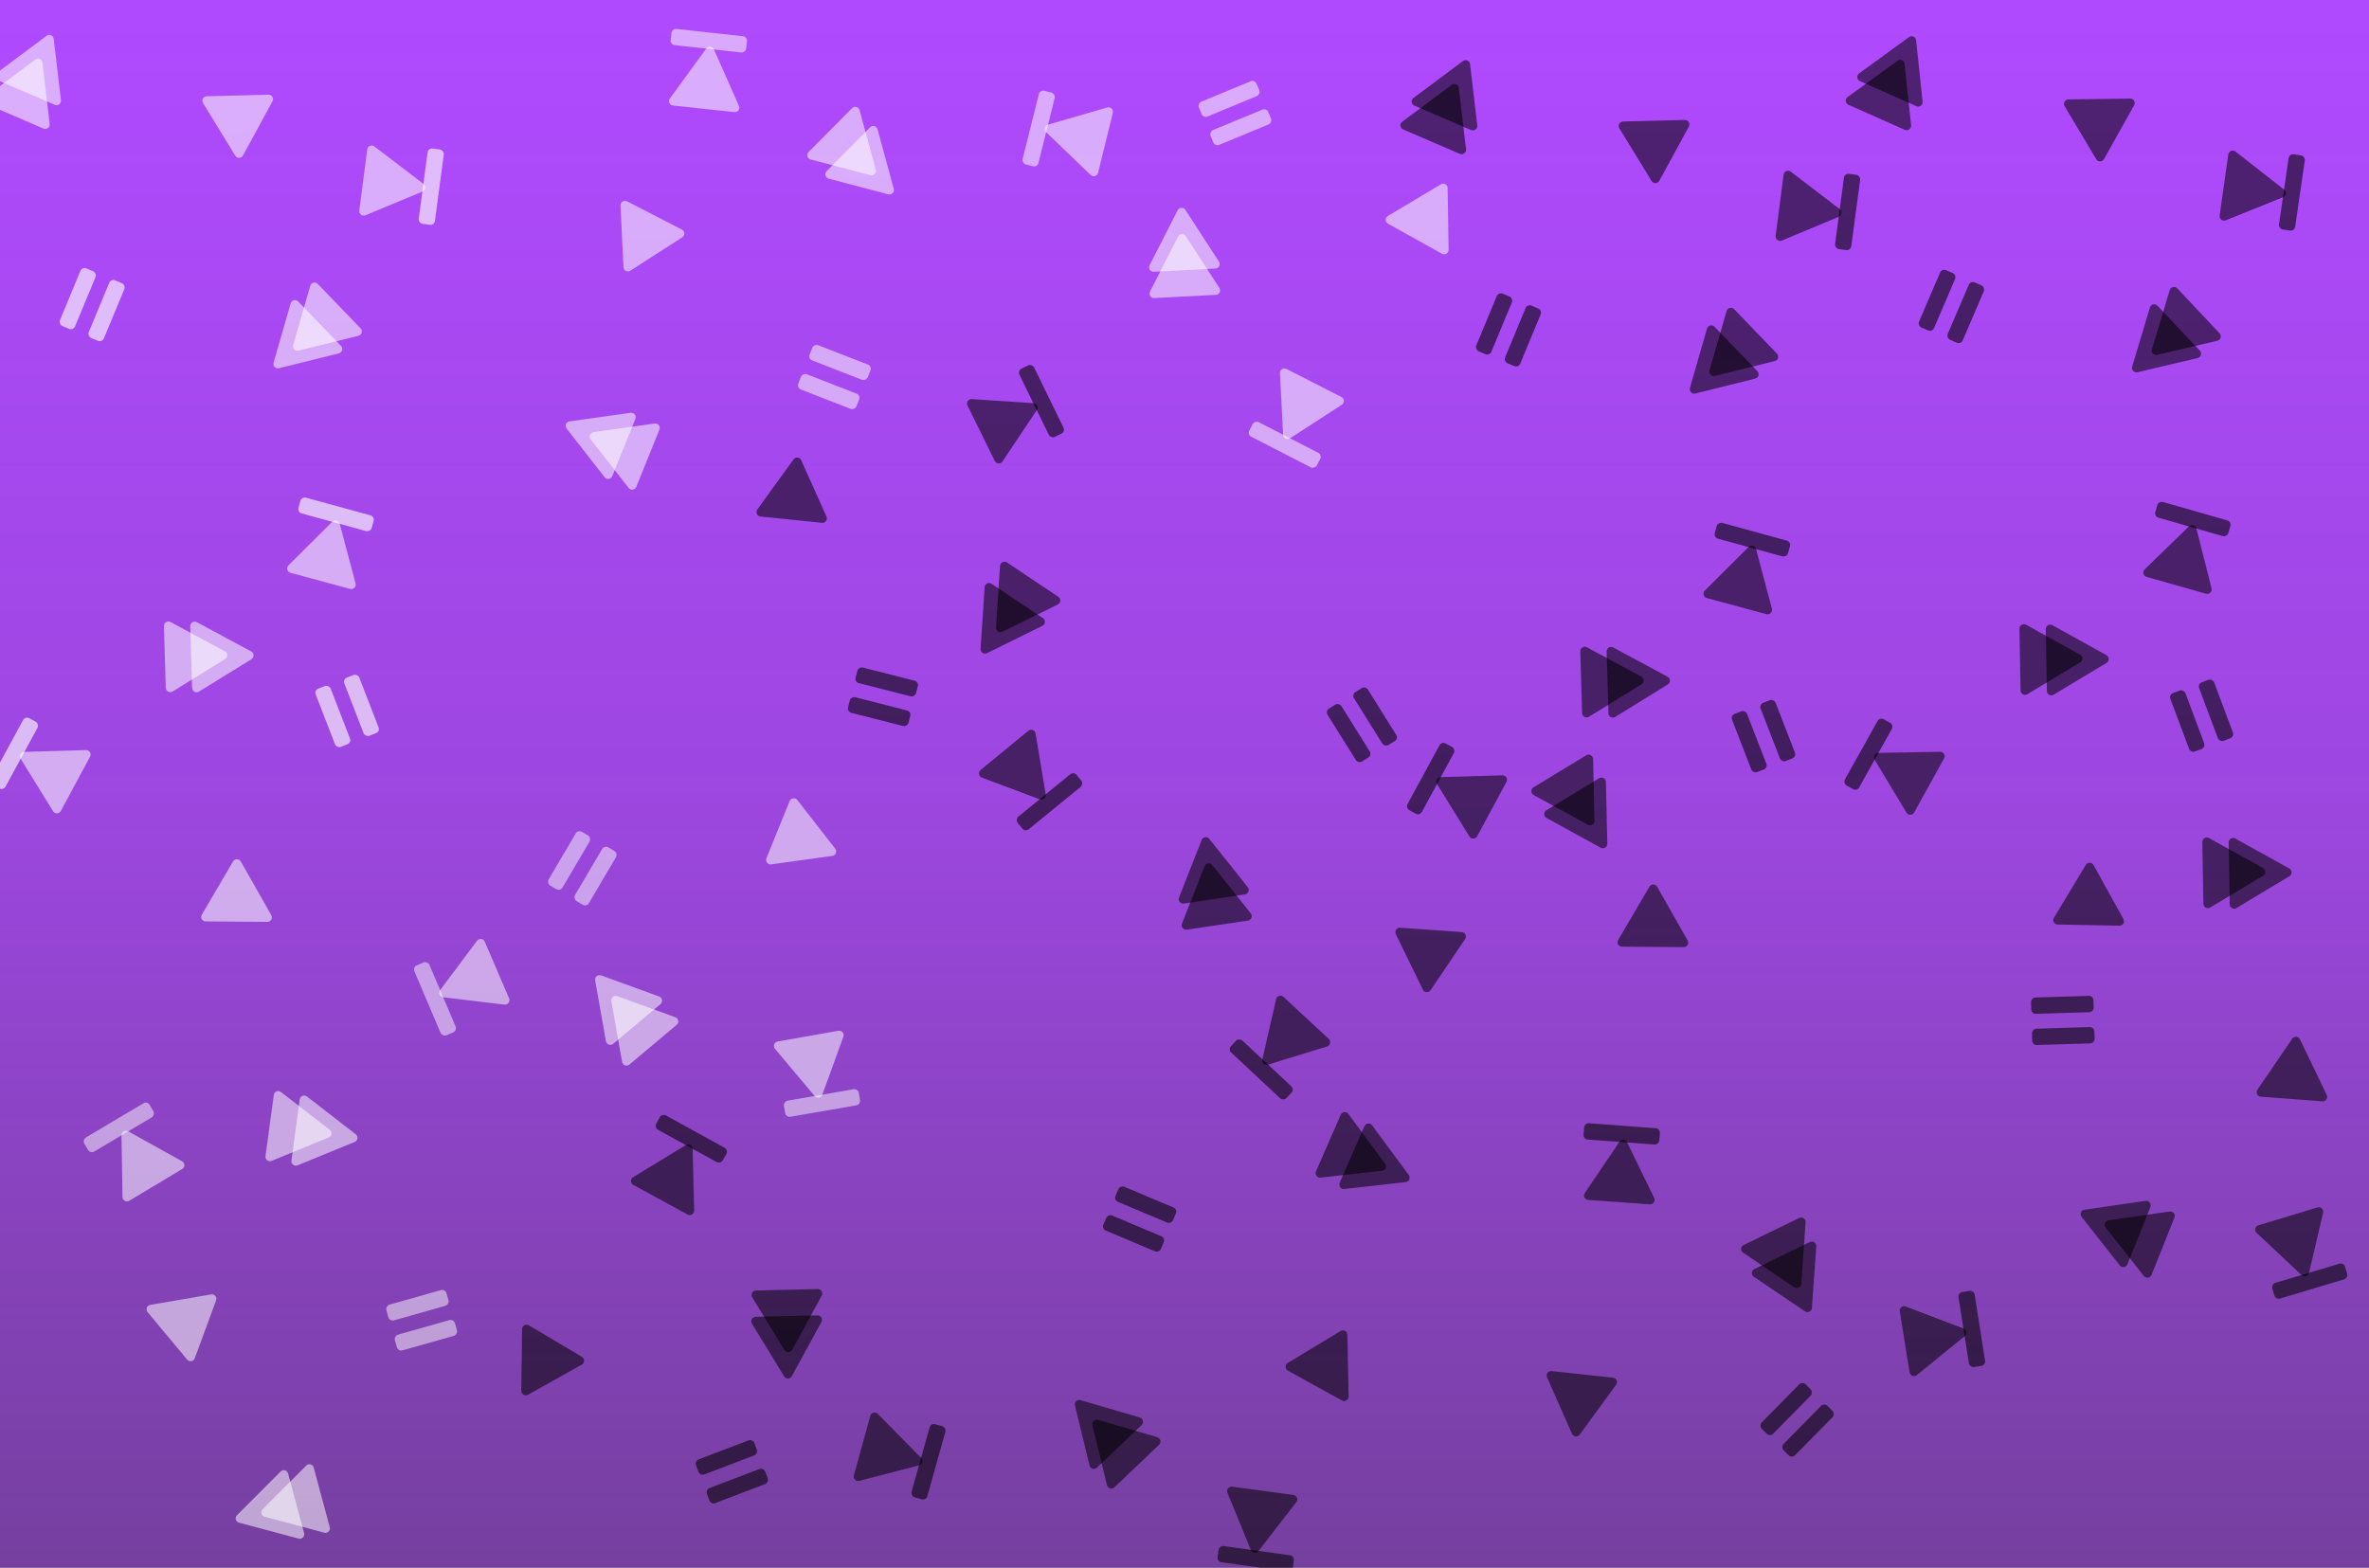 <svg width="1594" height="1055" viewBox="0 0 1594 1055" fill="none" xmlns="http://www.w3.org/2000/svg">
<rect x="0" y="0" width="1594" height="1055" fill="#333333" stroke="none"/>
<g id="rotating-bg" clip-path="url(#clip0_33_361)">
<rect width="1594" height="1055" fill="url(#paint0_linear_33_361)" style="mix-blend-mode:darken"/>
<path d="M417.516 138.28C417.406 135.974 419.834 134.413 421.887 135.471L458.837 154.514C460.89 155.572 461.028 158.456 459.085 159.705L424.117 182.183C422.175 183.431 419.609 182.109 419.499 179.802L417.516 138.28Z" fill="white" fill-opacity="0.54"/>
<path d="M933.923 150.537C931.906 149.412 931.862 146.526 933.844 145.341L969.525 124.013C971.507 122.828 974.029 124.234 974.064 126.543L974.694 168.107C974.729 170.416 972.251 171.897 970.234 170.773L933.923 150.537Z" fill="white" fill-opacity="0.54"/>
<rect x="536.04" y="261.031" width="11" height="42" rx="3" transform="rotate(-68.745 536.04 261.031)" fill="white" fill-opacity="0.53"/>
<rect x="543.653" y="241.46" width="11" height="42" rx="3" transform="rotate(-68.745 543.653 241.46)" fill="white" fill-opacity="0.53"/>
<rect x="817.528" y="98.638" width="10.811" height="42" rx="3" transform="rotate(-112.462 817.528 98.638)" fill="white" fill-opacity="0.53"/>
<rect x="809.642" y="79.564" width="10.811" height="42" rx="3" transform="rotate(-112.462 809.642 79.564)" fill="white" fill-opacity="0.53"/>
<path d="M601.402 127.114C602.009 129.343 599.976 131.392 597.743 130.804L557.547 120.209C555.314 119.621 554.555 116.835 556.181 115.196L585.455 85.682C587.081 84.042 589.872 84.778 590.479 87.006L601.402 127.114Z" fill="white" fill-opacity="0.54"/>
<path d="M589.284 114.209C589.891 116.437 587.858 118.487 585.625 117.898L545.428 107.304C543.195 106.715 542.437 103.93 544.063 102.29L573.336 72.776C574.962 71.137 577.754 71.872 578.361 74.101L589.284 114.209Z" fill="white" fill-opacity="0.54"/>
<path d="M792.387 141.498C793.437 139.441 796.319 139.291 797.576 141.228L820.202 176.101C821.459 178.038 820.147 180.609 817.841 180.729L776.328 182.888C774.022 183.007 772.45 180.586 773.5 178.529L792.387 141.498Z" fill="white" fill-opacity="0.54"/>
<path d="M792.678 159.199C793.727 157.142 796.61 156.992 797.867 158.929L820.492 193.801C821.749 195.739 820.438 198.31 818.131 198.43L776.618 200.588C774.312 200.708 772.741 198.287 773.79 196.229L792.678 159.199Z" fill="white" fill-opacity="0.54"/>
<path d="M738.85 116.293C738.298 118.535 735.525 119.339 733.859 117.739L703.875 88.948C702.21 87.348 702.9 84.545 705.118 83.902L745.044 72.331C747.263 71.689 749.345 73.688 748.792 75.93L738.85 116.293Z" fill="white" fill-opacity="0.54"/>
<rect x="699.734" y="60.374" width="11" height="51.115" rx="3" transform="rotate(14.045 699.734 60.374)" fill="white" fill-opacity="0.53"/>
<path d="M902.598 267.185C904.655 268.235 904.804 271.118 902.866 272.375L867.99 294.994C866.053 296.251 863.481 294.939 863.362 292.633L861.211 251.119C861.091 248.813 863.513 247.242 865.57 248.292L902.598 267.185Z" fill="white" fill-opacity="0.54"/>
<rect x="839.226" y="292.504" width="11" height="51.115" rx="3" transform="rotate(-62.759 839.226 292.504)" fill="white" fill-opacity="0.53"/>
<path d="M381.222 288.405C379.8 286.585 380.882 283.909 383.169 283.587L424.333 277.8C426.62 277.478 428.397 279.753 427.532 281.894L411.962 320.437C411.097 322.579 408.238 322.981 406.817 321.161L381.222 288.405Z" fill="white" fill-opacity="0.54"/>
<path d="M397.391 295.615C395.969 293.795 397.05 291.119 399.337 290.797L440.502 285.01C442.788 284.688 444.566 286.963 443.701 289.104L428.131 327.647C427.266 329.789 424.407 330.191 422.985 328.371L397.391 295.615Z" fill="white" fill-opacity="0.54"/>
<path d="M452.808 71.019C450.512 70.773 449.343 68.134 450.704 66.268L475.201 32.684C476.562 30.818 479.432 31.125 480.367 33.237L497.203 71.244C498.139 73.356 496.438 75.688 494.141 75.442L452.808 71.019Z" fill="white" fill-opacity="0.54"/>
<rect x="502.957" y="24.737" width="11" height="51.115" rx="3" transform="rotate(96.315 502.957 24.737)" fill="white" fill-opacity="0.53"/>
<path d="M99.32 883.032C97.843 881.257 98.841 878.549 101.116 878.156L142.082 871.096C144.358 870.703 146.205 872.922 145.406 875.089L131.038 914.096C130.24 916.263 127.395 916.754 125.918 914.979L99.32 883.032Z" fill="white" fill-opacity="0.53"/>
<path d="M518.88 581.707C516.592 582.025 514.818 579.748 515.687 577.608L531.317 539.089C532.185 536.949 535.044 536.551 536.464 538.373L562.007 571.169C563.426 572.991 562.34 575.666 560.053 575.984L518.88 581.707Z" fill="white" fill-opacity="0.53"/>
<rect x="267.872" y="909.602" width="11" height="42" rx="3" transform="rotate(-105.791 267.872 909.602)" fill="white" fill-opacity="0.49"/>
<rect x="262.158" y="889.395" width="11" height="42" rx="3" transform="rotate(-105.791 262.158 889.395)" fill="white" fill-opacity="0.49"/>
<rect x="394.712" y="610.405" width="10.811" height="42" rx="3" transform="rotate(-149.507 394.712 610.405)" fill="white" fill-opacity="0.49"/>
<rect x="376.927" y="599.932" width="10.811" height="42" rx="3" transform="rotate(-149.507 376.927 599.932)" fill="white" fill-opacity="0.49"/>
<path d="M239.365 763.338C241.191 764.751 240.804 767.612 238.667 768.487L200.201 784.248C198.064 785.123 195.78 783.357 196.091 781.068L201.675 739.876C201.985 737.588 204.656 736.493 206.483 737.906L239.365 763.338Z" fill="white" fill-opacity="0.53"/>
<path d="M221.917 760.338C223.744 761.751 223.356 764.612 221.219 765.487L182.753 781.248C180.616 782.123 178.333 780.357 178.643 778.068L184.227 736.876C184.538 734.588 187.209 733.493 189.036 734.906L221.917 760.338Z" fill="white" fill-opacity="0.53"/>
<path d="M400.466 659.76C400.064 657.486 402.275 655.63 404.445 656.419L443.513 670.622C445.683 671.411 446.186 674.254 444.417 675.739L412.583 702.471C410.815 703.956 408.102 702.97 407.7 700.695L400.466 659.76Z" fill="white" fill-opacity="0.53"/>
<path d="M411.362 673.714C410.96 671.44 413.171 669.583 415.341 670.372L454.409 684.575C456.579 685.364 457.081 688.207 455.313 689.692L423.479 716.424C421.71 717.909 418.997 716.923 418.595 714.649L411.362 673.714Z" fill="white" fill-opacity="0.53"/>
<path d="M342.55 671.896C343.46 674.019 341.732 676.331 339.438 676.057L298.161 671.141C295.868 670.868 294.73 668.214 296.113 666.365L321.01 633.076C322.393 631.227 325.26 631.568 326.17 633.691L342.55 671.896Z" fill="white" fill-opacity="0.53"/>
<rect x="277.642" y="650.829" width="11" height="51.115" rx="3" transform="rotate(-23 277.642 650.829)" fill="white" fill-opacity="0.49"/>
<path d="M564.152 693.683C566.426 693.282 568.282 695.493 567.492 697.663L553.283 736.728C552.493 738.899 549.651 739.401 548.166 737.632L521.439 705.793C519.954 704.024 520.941 701.312 523.215 700.91L564.152 693.683Z" fill="white" fill-opacity="0.53"/>
<rect x="528.824" y="752.069" width="11" height="51.115" rx="3" transform="rotate(-99.805 528.824 752.069)" fill="white" fill-opacity="0.49"/>
<path d="M160.795 1024.72C158.563 1024.12 157.814 1021.34 159.446 1019.7L188.815 990.284C190.446 988.65 193.235 989.394 193.835 991.625L204.628 1031.77C205.227 1034 203.188 1036.04 200.957 1035.45L160.795 1024.72Z" fill="white" fill-opacity="0.53"/>
<path d="M178.043 1020.73C175.812 1020.14 175.063 1017.35 176.694 1015.72L206.064 986.298C207.695 984.664 210.484 985.409 211.084 987.639L221.876 1027.78C222.476 1030.01 220.437 1032.06 218.205 1031.46L178.043 1020.73Z" fill="white" fill-opacity="0.53"/>
<path d="M86.968 808.085C84.987 809.273 82.464 807.87 82.426 805.561L81.746 763.997C81.709 761.688 84.185 760.204 86.203 761.326L122.538 781.519C124.557 782.641 124.604 785.527 122.623 786.715L86.968 808.085Z" fill="white" fill-opacity="0.53"/>
<rect x="99.113" y="740.933" width="11" height="51.115" rx="3" transform="rotate(59.27 99.113 740.933)" fill="white" fill-opacity="0.49"/>
<path d="M907.426 939.816C907.472 942.125 905.001 943.617 902.978 942.502L866.574 922.434C864.552 921.319 864.495 918.433 866.472 917.239L902.053 895.746C904.03 894.552 906.558 895.946 906.604 898.255L907.426 939.816Z" fill="black" fill-opacity="0.55"/>
<path d="M391.563 913.139C393.548 914.319 393.511 917.205 391.496 918.334L355.233 938.657C353.219 939.786 350.738 938.311 350.767 936.002L351.298 894.436C351.328 892.127 353.846 890.715 355.831 891.895L391.563 913.139Z" fill="black" fill-opacity="0.55"/>
<rect x="792.377" y="813.802" width="11" height="42" rx="3" transform="rotate(112.855 792.377 813.802)" fill="black" fill-opacity="0.58"/>
<rect x="784.221" y="833.153" width="11" height="42" rx="3" transform="rotate(112.855 784.221 833.153)" fill="black" fill-opacity="0.58"/>
<rect x="506.462" y="968.269" width="10.811" height="42" rx="3" transform="rotate(69.139 506.462 968.269)" fill="black" fill-opacity="0.58"/>
<rect x="513.812" y="987.555" width="10.811" height="42" rx="3" transform="rotate(69.139 513.812 987.555)" fill="black" fill-opacity="0.58"/>
<path d="M723.299 945.841C722.755 943.596 724.844 941.604 727.06 942.255L766.945 953.968C769.161 954.619 769.841 957.424 768.17 959.018L738.083 987.703C736.412 989.296 733.642 988.483 733.098 986.238L723.299 945.841Z" fill="black" fill-opacity="0.55"/>
<path d="M735.052 959.08C734.508 956.835 736.597 954.843 738.813 955.494L778.698 967.207C780.914 967.858 781.594 970.663 779.923 972.257L749.836 1000.94C748.165 1002.54 745.395 1001.72 744.851 999.477L735.052 959.08Z" fill="black" fill-opacity="0.55"/>
<path d="M532.791 926.127C531.684 928.155 528.798 928.224 527.596 926.252L505.953 890.761C504.751 888.79 506.134 886.256 508.443 886.2L550 885.203C552.309 885.147 553.812 887.612 552.705 889.639L532.791 926.127Z" fill="black" fill-opacity="0.55"/>
<path d="M532.995 908.425C531.889 910.452 529.003 910.522 527.8 908.55L506.158 873.059C504.955 871.088 506.338 868.554 508.647 868.498L550.204 867.5C552.513 867.445 554.016 869.91 552.91 871.937L532.995 908.425Z" fill="black" fill-opacity="0.55"/>
<path d="M585.603 952.818C586.218 950.592 589.012 949.866 590.632 951.512L619.8 981.13C621.42 982.775 620.652 985.558 618.417 986.138L578.183 996.589C575.948 997.17 573.922 995.113 574.537 992.887L585.603 952.818Z" fill="black" fill-opacity="0.55"/>
<rect x="623.141" y="1009.81" width="11" height="51.115" rx="3" transform="rotate(-164.354 623.141 1009.81)" fill="black" fill-opacity="0.58"/>
<path d="M426.134 797.41C424.108 796.304 424.039 793.418 426.011 792.216L461.505 770.579C463.477 769.377 466.011 770.76 466.066 773.069L467.056 814.626C467.111 816.935 464.647 818.438 462.62 817.331L426.134 797.41Z" fill="black" fill-opacity="0.55"/>
<rect x="490.189" y="773.872" width="11" height="51.115" rx="3" transform="rotate(118.841 490.189 773.872)" fill="black" fill-opacity="0.58"/>
<path d="M947.899 790.763C949.269 792.622 948.114 795.268 945.819 795.525L904.509 800.16C902.214 800.418 900.501 798.094 901.425 795.978L918.066 757.885C918.991 755.769 921.859 755.447 923.23 757.306L947.899 790.763Z" fill="black" fill-opacity="0.55"/>
<path d="M931.938 783.105C933.309 784.963 932.153 787.609 929.858 787.866L888.548 792.501C886.253 792.759 884.54 790.435 885.464 788.319L902.105 750.226C903.03 748.11 905.898 747.788 907.269 749.647L931.938 783.105Z" fill="black" fill-opacity="0.55"/>
<path d="M870.269 1006.06C872.557 1006.37 873.652 1009.05 872.24 1010.87L846.814 1043.76C845.401 1045.59 842.54 1045.2 841.664 1043.06L825.897 1004.6C825.021 1002.46 826.786 1000.18 829.075 1000.49L870.269 1006.06Z" fill="black" fill-opacity="0.55"/>
<rect x="818.846" y="1050.93" width="11" height="51.115" rx="3" transform="rotate(-82.084 818.846 1050.93)" fill="black" fill-opacity="0.58"/>
<path d="M1433.31 66.346C1435.62 66.314 1437.1 68.794 1435.97 70.81L1415.68 107.09C1414.55 109.106 1411.67 109.145 1410.49 107.161L1389.21 71.448C1388.03 69.464 1389.44 66.944 1391.75 66.913L1433.31 66.346Z" fill="black" fill-opacity="0.55"/>
<path d="M1403.47 582.036C1404.66 580.058 1407.55 580.112 1408.67 582.134L1428.76 618.521C1429.88 620.542 1428.39 623.015 1426.08 622.971L1384.52 622.184C1382.21 622.141 1380.82 619.614 1382.01 617.636L1403.47 582.036Z" fill="black" fill-opacity="0.55"/>
<rect x="1306.6" y="180.619" width="11" height="42" rx="3" transform="rotate(23.207 1306.6 180.619)" fill="black" fill-opacity="0.58"/>
<rect x="1325.9" y="188.894" width="11" height="42" rx="3" transform="rotate(23.207 1325.9 188.894)" fill="black" fill-opacity="0.58"/>
<rect x="1459.3" y="467.476" width="10.811" height="42" rx="3" transform="rotate(-20.509 1459.3 467.476)" fill="black" fill-opacity="0.58"/>
<rect x="1478.64" y="460.245" width="10.811" height="42" rx="3" transform="rotate(-20.509 1478.64 460.245)" fill="black" fill-opacity="0.58"/>
<path d="M1438.21 250.506C1435.96 251.037 1433.98 248.935 1434.65 246.723L1446.6 206.911C1447.27 204.699 1450.08 204.036 1451.66 205.717L1480.16 235.979C1481.74 237.66 1480.91 240.425 1478.66 240.956L1438.21 250.506Z" fill="black" fill-opacity="0.55"/>
<path d="M1451.52 238.834C1449.27 239.365 1447.29 237.264 1447.96 235.052L1459.91 195.24C1460.58 193.028 1463.39 192.365 1464.97 194.046L1493.47 224.308C1495.05 225.989 1494.22 228.754 1491.98 229.284L1451.52 238.834Z" fill="black" fill-opacity="0.55"/>
<path d="M1417.33 440.89C1419.35 442.009 1419.4 444.895 1417.42 446.085L1381.8 467.51C1379.82 468.7 1377.29 467.302 1377.25 464.992L1376.51 423.43C1376.47 421.121 1378.94 419.633 1380.96 420.752L1417.33 440.89Z" fill="black" fill-opacity="0.55"/>
<path d="M1399.62 440.577C1401.65 441.696 1401.7 444.582 1399.72 445.772L1364.09 467.197C1362.12 468.387 1359.59 466.989 1359.55 464.68L1358.81 423.117C1358.77 420.808 1361.24 419.32 1363.26 420.439L1399.62 440.577Z" fill="black" fill-opacity="0.55"/>
<path d="M1444.34 388.243C1442.12 387.614 1441.41 384.816 1443.06 383.206L1472.86 354.22C1474.52 352.61 1477.29 353.395 1477.86 355.634L1488.06 395.931C1488.63 398.17 1486.56 400.183 1484.34 399.554L1444.34 388.243Z" fill="black" fill-opacity="0.55"/>
<rect x="1501.56" y="351.055" width="11" height="51.115" rx="3" transform="rotate(105.997 1501.56 351.055)" fill="black" fill-opacity="0.58"/>
<path d="M1287.96 546.754C1286.84 548.774 1283.95 548.825 1282.76 546.846L1261.34 511.22C1260.15 509.24 1261.55 506.715 1263.86 506.674L1305.42 505.939C1307.73 505.898 1309.22 508.372 1308.1 510.392L1287.96 546.754Z" fill="black" fill-opacity="0.55"/>
<rect x="1264.81" y="482.557" width="11" height="51.115" rx="3" transform="rotate(29.193 1264.81 482.557)" fill="black" fill-opacity="0.58"/>
<path d="M1284.51 24.959C1286.38 23.6 1289.02 24.771 1289.26 27.068L1293.64 68.406C1293.89 70.702 1291.55 72.401 1289.44 71.463L1251.45 54.589C1249.34 53.652 1249.04 50.781 1250.9 49.422L1284.51 24.959Z" fill="black" fill-opacity="0.55"/>
<path d="M1276.76 40.872C1278.62 39.513 1281.26 40.685 1281.5 42.981L1285.89 84.319C1286.13 86.616 1283.8 88.315 1281.68 87.377L1243.69 70.503C1241.58 69.565 1241.28 66.695 1243.15 65.336L1276.76 40.872Z" fill="black" fill-opacity="0.55"/>
<path d="M1499.33 103.909C1499.66 101.623 1502.33 100.544 1504.15 101.968L1536.88 127.595C1538.7 129.019 1538.3 131.877 1536.15 132.74L1497.6 148.271C1495.45 149.134 1493.18 147.354 1493.5 145.068L1499.33 103.909Z" fill="black" fill-opacity="0.55"/>
<rect x="1543.88" y="155.606" width="11" height="51.115" rx="3" transform="rotate(-171.732 1543.88 155.606)" fill="black" fill-opacity="0.58"/>
<path d="M1565.55 736.866C1566.55 738.946 1564.93 741.331 1562.62 741.159L1521.17 738.048C1518.87 737.876 1517.61 735.275 1518.92 733.367L1542.34 699.023C1543.64 697.115 1546.52 697.331 1547.52 699.411L1565.55 736.866Z" fill="black" fill-opacity="0.55"/>
<path d="M1085.32 927.153C1087.62 927.401 1088.79 930.041 1087.42 931.906L1062.9 965.469C1061.54 967.334 1058.67 967.024 1057.73 964.912L1040.93 926.89C1040 924.778 1041.7 922.447 1043.99 922.695L1085.32 927.153Z" fill="black" fill-opacity="0.55"/>
<rect x="1408.51" y="670.116" width="11" height="42" rx="3" transform="rotate(88.279 1408.51 670.116)" fill="black" fill-opacity="0.58"/>
<rect x="1409.14" y="691.107" width="11" height="42" rx="3" transform="rotate(88.279 1409.14 691.107)" fill="black" fill-opacity="0.58"/>
<rect x="1212.74" y="929.502" width="10.811" height="42" rx="3" transform="rotate(44.563 1212.74 929.502)" fill="black" fill-opacity="0.58"/>
<rect x="1227.45" y="943.985" width="10.811" height="42" rx="3" transform="rotate(44.563 1227.45 943.985)" fill="black" fill-opacity="0.58"/>
<path d="M1400.61 818.923C1399.18 817.108 1400.25 814.428 1402.54 814.098L1443.68 808.162C1445.97 807.832 1447.75 810.101 1446.9 812.245L1431.46 850.844C1430.61 852.988 1427.75 853.401 1426.32 851.586L1400.61 818.923Z" fill="black" fill-opacity="0.55"/>
<path d="M1416.8 826.075C1415.38 824.26 1416.45 821.579 1418.73 821.25L1459.88 815.314C1462.16 814.984 1463.95 817.252 1463.09 819.396L1447.66 857.996C1446.8 860.14 1443.94 860.552 1442.52 858.738L1416.8 826.075Z" fill="black" fill-opacity="0.55"/>
<path d="M1219.16 880.228C1219 882.532 1216.4 883.795 1214.49 882.502L1180.05 859.228C1178.13 857.935 1178.34 855.055 1180.41 854.045L1217.79 835.854C1219.87 834.843 1222.26 836.459 1222.09 838.763L1219.16 880.228Z" fill="black" fill-opacity="0.55"/>
<path d="M1211.98 864.045C1211.82 866.349 1209.22 867.612 1207.31 866.319L1172.87 843.044C1170.96 841.751 1171.16 838.872 1173.24 837.861L1210.61 819.67C1212.69 818.66 1215.08 820.276 1214.92 822.579L1211.98 864.045Z" fill="black" fill-opacity="0.55"/>
<path d="M1278.29 882.536C1277.92 880.256 1280.16 878.434 1282.32 879.257L1321.16 894.061C1323.32 894.883 1323.78 897.733 1321.99 899.191L1289.75 925.429C1287.95 926.886 1285.26 925.858 1284.89 923.578L1278.29 882.536Z" fill="black" fill-opacity="0.55"/>
<rect x="1336.13" y="918.751" width="11" height="51.115" rx="3" transform="rotate(171.07 1336.13 918.751)" fill="black" fill-opacity="0.58"/>
<path d="M1068.63 807.53C1066.33 807.367 1065.07 804.771 1066.36 802.857L1089.64 768.419C1090.93 766.505 1093.81 766.71 1094.82 768.786L1113.01 806.167C1114.02 808.244 1112.4 810.635 1110.1 810.472L1068.63 807.53Z" fill="black" fill-opacity="0.55"/>
<rect x="1117.09" y="759.484" width="11" height="51.115" rx="3" transform="rotate(94.265 1117.09 759.484)" fill="black" fill-opacity="0.58"/>
<path d="M1540.37 584.483C1542.39 585.604 1542.43 588.49 1540.45 589.679L1504.81 611.075C1502.83 612.263 1500.31 610.863 1500.27 608.554L1499.56 566.991C1499.52 564.682 1502 563.196 1504.02 564.316L1540.37 584.483Z" fill="black" fill-opacity="0.55"/>
<path d="M1522.67 584.156C1524.68 585.277 1524.73 588.163 1522.75 589.352L1487.11 610.748C1485.13 611.936 1482.61 610.536 1482.57 608.227L1481.86 566.664C1481.82 564.355 1484.3 562.869 1486.32 563.989L1522.67 584.156Z" fill="black" fill-opacity="0.55"/>
<path d="M1559.31 812.567C1561.52 811.897 1563.63 813.871 1563.1 816.12L1553.66 856.602C1553.13 858.851 1550.37 859.688 1548.69 858.109L1518.35 829.689C1516.66 828.11 1517.32 825.299 1519.53 824.629L1559.31 812.567Z" fill="black" fill-opacity="0.55"/>
<rect x="1531.21" y="874.752" width="11" height="51.115" rx="3" transform="rotate(-106.66 1531.21 874.752)" fill="black" fill-opacity="0.58"/>
<path d="M1133.64 80.724C1135.95 80.666 1137.46 83.128 1136.36 85.157L1116.49 121.672C1115.39 123.7 1112.5 123.773 1111.29 121.803L1089.6 86.341C1088.4 84.371 1089.78 81.835 1092.09 81.777L1133.64 80.724Z" fill="black" fill-opacity="0.55"/>
<path d="M1109.83 596.728C1111 594.736 1113.89 594.757 1115.03 596.765L1135.55 632.915C1136.69 634.923 1135.23 637.412 1132.92 637.396L1091.35 637.095C1089.04 637.078 1087.62 634.568 1088.79 632.576L1109.83 596.728Z" fill="black" fill-opacity="0.55"/>
<rect x="1008.27" y="196.471" width="11" height="42" rx="3" transform="rotate(22.537 1008.27 196.471)" fill="black" fill-opacity="0.58"/>
<rect x="1027.67" y="204.52" width="11" height="42" rx="3" transform="rotate(22.537 1027.67 204.52)" fill="black" fill-opacity="0.58"/>
<rect x="1164.32" y="481.523" width="10.811" height="42" rx="3" transform="rotate(-21.179 1164.32 481.523)" fill="black" fill-opacity="0.58"/>
<rect x="1183.57" y="474.067" width="10.811" height="42" rx="3" transform="rotate(-21.179 1183.57 474.067)" fill="black" fill-opacity="0.58"/>
<path d="M1140.69 264.815C1138.45 265.371 1136.45 263.293 1137.08 261.074L1148.58 221.124C1149.21 218.905 1152.02 218.209 1153.62 219.872L1182.47 249.798C1184.07 251.461 1183.28 254.235 1181.03 254.792L1140.69 264.815Z" fill="black" fill-opacity="0.55"/>
<path d="M1153.86 252.988C1151.62 253.545 1149.62 251.467 1150.26 249.247L1161.75 209.298C1162.39 207.079 1165.19 206.383 1166.79 208.045L1195.64 237.972C1197.25 239.634 1196.45 242.409 1194.21 242.965L1153.86 252.988Z" fill="black" fill-opacity="0.55"/>
<path d="M1122.04 455.43C1124.07 456.525 1124.15 459.41 1122.19 460.624L1086.82 482.463C1084.85 483.676 1082.31 482.307 1082.25 479.999L1081.02 438.448C1080.95 436.14 1083.4 434.623 1085.44 435.718L1122.04 455.43Z" fill="black" fill-opacity="0.55"/>
<path d="M1104.33 455.324C1106.37 456.419 1106.45 459.304 1104.49 460.518L1069.12 482.357C1067.15 483.57 1064.61 482.202 1064.54 479.893L1063.31 438.342C1063.25 436.034 1065.7 434.517 1067.73 435.612L1104.33 455.324Z" fill="black" fill-opacity="0.55"/>
<path d="M1148.43 402.47C1146.2 401.868 1145.46 399.078 1147.1 397.448L1176.55 368.116C1178.19 366.487 1180.98 367.24 1181.57 369.472L1192.25 409.647C1192.84 411.879 1190.79 413.916 1188.56 413.313L1148.43 402.47Z" fill="black" fill-opacity="0.55"/>
<rect x="1205.21" y="364.616" width="11" height="51.115" rx="3" transform="rotate(105.327 1205.21 364.616)" fill="black" fill-opacity="0.58"/>
<path d="M993.914 562.799C992.818 564.832 989.933 564.917 988.72 562.952L966.886 527.578C965.673 525.613 967.043 523.072 969.351 523.004L1010.9 521.782C1013.21 521.714 1014.73 524.171 1013.63 526.204L993.914 562.799Z" fill="black" fill-opacity="0.55"/>
<rect x="970.02" y="498.877" width="11" height="51.115" rx="3" transform="rotate(28.523 970.02 498.877)" fill="black" fill-opacity="0.58"/>
<path d="M984.369 41.08C986.22 39.699 988.872 40.84 989.142 43.133L994.007 84.417C994.277 86.71 991.963 88.436 989.842 87.524L951.657 71.095C949.535 70.182 949.197 67.315 951.049 65.934L984.369 41.08Z" fill="black" fill-opacity="0.55"/>
<path d="M976.799 57.083C978.65 55.702 981.302 56.843 981.572 59.136L986.437 100.42C986.707 102.713 984.393 104.44 982.271 103.527L944.087 87.098C941.965 86.185 941.627 83.318 943.478 81.937L976.799 57.083Z" fill="black" fill-opacity="0.55"/>
<path d="M1200.1 117.513C1200.4 115.223 1203.06 114.113 1204.9 115.515L1237.92 140.758C1239.76 142.161 1239.39 145.023 1237.25 145.911L1198.88 161.892C1196.75 162.78 1194.45 161.027 1194.75 158.737L1200.1 117.513Z" fill="black" fill-opacity="0.55"/>
<rect x="1245.25" y="168.686" width="11" height="51.115" rx="3" transform="rotate(-172.402 1245.25 168.686)" fill="black" fill-opacity="0.58"/>
<path d="M180.644 63.724C182.952 63.666 184.459 66.128 183.355 68.157L163.489 104.672C162.385 106.7 159.499 106.773 158.294 104.803L136.605 69.341C135.4 67.371 136.779 64.835 139.088 64.777L180.644 63.724Z" fill="white" fill-opacity="0.55"/>
<path d="M156.832 579.728C158.001 577.736 160.888 577.757 162.028 579.765L182.552 615.915C183.692 617.923 182.231 620.412 179.921 620.396L138.353 620.095C136.044 620.078 134.619 617.568 135.788 615.576L156.832 579.728Z" fill="white" fill-opacity="0.55"/>
<rect x="55.271" y="179.471" width="11" height="42" rx="3" transform="rotate(22.537 55.271 179.471)" fill="white" fill-opacity="0.63"/>
<rect x="74.667" y="187.52" width="11" height="42" rx="3" transform="rotate(22.537 74.667 187.52)" fill="white" fill-opacity="0.63"/>
<rect x="211.323" y="464.523" width="10.811" height="42" rx="3" transform="rotate(-21.179 211.323 464.523)" fill="white" fill-opacity="0.63"/>
<rect x="230.569" y="457.067" width="10.811" height="42" rx="3" transform="rotate(-21.179 230.569 457.067)" fill="white" fill-opacity="0.63"/>
<path d="M187.691 247.815C185.45 248.371 183.446 246.293 184.085 244.074L195.576 204.124C196.215 201.905 199.016 201.209 200.619 202.872L229.47 232.798C231.073 234.461 230.275 237.235 228.034 237.792L187.691 247.815Z" fill="white" fill-opacity="0.55"/>
<path d="M200.865 235.988C198.623 236.545 196.62 234.467 197.258 232.247L208.75 192.298C209.388 190.079 212.19 189.383 213.792 191.045L242.644 220.972C244.247 222.634 243.449 225.409 241.207 225.965L200.865 235.988Z" fill="white" fill-opacity="0.55"/>
<path d="M169.036 438.43C171.07 439.525 171.155 442.41 169.19 443.624L133.82 465.463C131.855 466.676 129.313 465.307 129.245 462.999L128.017 421.448C127.948 419.14 130.405 417.623 132.438 418.718L169.036 438.43Z" fill="white" fill-opacity="0.55"/>
<path d="M151.333 438.324C153.367 439.419 153.452 442.304 151.487 443.518L116.117 465.357C114.152 466.57 111.61 465.202 111.542 462.893L110.314 421.342C110.245 419.034 112.702 417.517 114.735 418.612L151.333 438.324Z" fill="white" fill-opacity="0.55"/>
<path d="M195.433 385.47C193.204 384.868 192.463 382.078 194.099 380.448L223.555 351.116C225.191 349.487 227.978 350.24 228.571 352.472L239.245 392.647C239.838 394.879 237.793 396.916 235.563 396.313L195.433 385.47Z" fill="white" fill-opacity="0.55"/>
<rect x="252.213" y="347.616" width="11" height="51.115" rx="3" transform="rotate(105.327 252.213 347.616)" fill="white" fill-opacity="0.63"/>
<path d="M40.913 545.799C39.818 547.832 36.933 547.917 35.72 545.952L13.886 510.578C12.673 508.613 14.043 506.072 16.351 506.004L57.902 504.782C60.211 504.714 61.727 507.171 60.631 509.204L40.913 545.799Z" fill="white" fill-opacity="0.55"/>
<rect x="17.02" y="481.877" width="11" height="51.115" rx="3" transform="rotate(28.523 17.02 481.877)" fill="white" fill-opacity="0.63"/>
<path d="M31.369 24.08C33.22 22.699 35.872 23.84 36.142 26.133L41.007 67.417C41.277 69.71 38.963 71.436 36.842 70.524L-1.343 54.095C-3.465 53.182 -3.803 50.315 -1.951 48.934L31.369 24.08Z" fill="white" fill-opacity="0.55"/>
<path d="M23.799 40.083C25.65 38.702 28.302 39.843 28.572 42.136L33.437 83.42C33.707 85.713 31.393 87.439 29.271 86.527L-8.913 70.098C-11.035 69.185 -11.373 66.318 -9.522 64.937L23.799 40.083Z" fill="white" fill-opacity="0.55"/>
<path d="M247.098 100.513C247.395 98.223 250.06 97.113 251.895 98.516L284.922 123.758C286.757 125.161 286.386 128.023 284.254 128.911L245.879 144.892C243.748 145.78 241.454 144.027 241.751 141.737L247.098 100.513Z" fill="white" fill-opacity="0.55"/>
<rect x="292.246" y="151.686" width="11" height="51.115" rx="3" transform="rotate(-172.402 292.246 151.686)" fill="white" fill-opacity="0.63"/>
<path d="M962.588 666.377C961.296 668.291 958.416 668.089 957.404 666.013L939.186 628.649C938.174 626.573 939.789 624.18 942.092 624.342L983.56 627.247C985.864 627.408 987.129 630.003 985.837 631.917L962.588 666.377Z" fill="black" fill-opacity="0.55"/>
<path d="M556.1 347.637C557.044 349.745 555.352 352.084 553.055 351.848L511.704 347.594C509.407 347.358 508.227 344.723 509.58 342.852L533.939 309.168C535.293 307.297 538.164 307.592 539.108 309.7L556.1 347.637Z" fill="black" fill-opacity="0.55"/>
<rect x="941.039" y="497.109" width="11" height="42" rx="3" transform="rotate(147.996 941.039 497.109)" fill="black" fill-opacity="0.58"/>
<rect x="923.231" y="508.239" width="11" height="42" rx="3" transform="rotate(147.996 923.231 508.239)" fill="black" fill-opacity="0.58"/>
<rect x="618.326" y="458.854" width="10.811" height="42" rx="3" transform="rotate(104.28 618.326 458.854)" fill="black" fill-opacity="0.58"/>
<rect x="613.235" y="478.856" width="10.811" height="42" rx="3" transform="rotate(104.28 613.235 478.856)" fill="black" fill-opacity="0.58"/>
<path d="M808.552 565.322C809.398 563.174 812.254 562.747 813.691 564.555L839.564 597.09C841.002 598.898 839.944 601.584 837.66 601.925L796.546 608.064C794.262 608.405 792.465 606.146 793.312 603.997L808.552 565.322Z" fill="black" fill-opacity="0.55"/>
<path d="M810.543 582.913C811.389 580.765 814.244 580.338 815.682 582.146L841.555 614.681C842.993 616.489 841.934 619.175 839.65 619.516L798.537 625.655C796.253 625.996 794.456 623.737 795.303 621.588L810.543 582.913Z" fill="black" fill-opacity="0.55"/>
<path d="M664.112 439.548C662.04 440.569 659.64 438.964 659.792 436.66L662.522 395.18C662.674 392.876 665.263 391.6 667.183 392.884L701.74 415.987C703.66 417.271 703.471 420.152 701.399 421.172L664.112 439.548Z" fill="black" fill-opacity="0.55"/>
<path d="M674.468 425.19C672.396 426.211 669.997 424.606 670.148 422.302L672.878 380.822C673.03 378.518 675.619 377.242 677.539 378.525L712.096 401.629C714.016 402.913 713.827 405.793 711.755 406.814L674.468 425.19Z" fill="black" fill-opacity="0.55"/>
<path d="M691.936 491.772C693.72 490.305 696.422 491.32 696.8 493.598L703.604 534.607C703.982 536.885 701.752 538.718 699.59 537.907L660.674 523.295C658.512 522.483 658.039 519.635 659.823 518.169L691.936 491.772Z" fill="black" fill-opacity="0.55"/>
<rect x="689.83" y="559.981" width="11" height="51.115" rx="3" transform="rotate(-129.214 689.83 559.981)" fill="black" fill-opacity="0.58"/>
<path d="M650.983 272.901C649.962 270.829 651.567 268.43 653.871 268.582L695.35 271.319C697.655 271.471 698.93 274.06 697.646 275.98L674.537 310.533C673.253 312.453 670.372 312.263 669.352 310.191L650.983 272.901Z" fill="black" fill-opacity="0.55"/>
<rect x="716.91" y="290.521" width="11" height="51.115" rx="3" transform="rotate(153.982 716.91 290.521)" fill="black" fill-opacity="0.58"/>
<path d="M1081.48 567.786C1081.53 570.095 1079.06 571.593 1077.03 570.483L1040.59 550.496C1038.56 549.385 1038.5 546.499 1040.47 545.301L1076.01 523.729C1077.98 522.53 1080.51 523.918 1080.56 526.227L1081.48 567.786Z" fill="black" fill-opacity="0.55"/>
<path d="M1072.83 552.336C1072.88 554.645 1070.42 556.143 1068.39 555.033L1031.94 535.046C1029.92 533.935 1029.85 531.049 1031.83 529.851L1067.36 508.279C1069.34 507.08 1071.87 508.468 1071.92 510.777L1072.83 552.336Z" fill="black" fill-opacity="0.55"/>
<path d="M894.07 699.164C895.763 700.734 895.121 703.549 892.915 704.23L853.194 716.488C850.987 717.169 848.871 715.206 849.384 712.954L858.629 672.426C859.143 670.174 861.901 669.323 863.594 670.894L894.07 699.164Z" fill="black" fill-opacity="0.55"/>
<rect x="826.197" y="706.252" width="11" height="51.115" rx="3" transform="rotate(-46.943 826.197 706.252)" fill="black" fill-opacity="0.58"/>
</g>
<defs>
<linearGradient id="paint0_linear_33_361" x1="797" y1="0" x2="797" y2="1055" gradientUnits="userSpaceOnUse">
<stop stop-color="#B04AFF"/>
<stop offset="0.505" stop-color="#B04AFF" stop-opacity="0.85"/>
<stop offset="1" stop-color="#B04AFF" stop-opacity="0.53"/>
</linearGradient>
<clipPath id="clip0_33_361">
<rect width="1594" height="1055" fill="white"/>
</clipPath>
</defs>
</svg>
